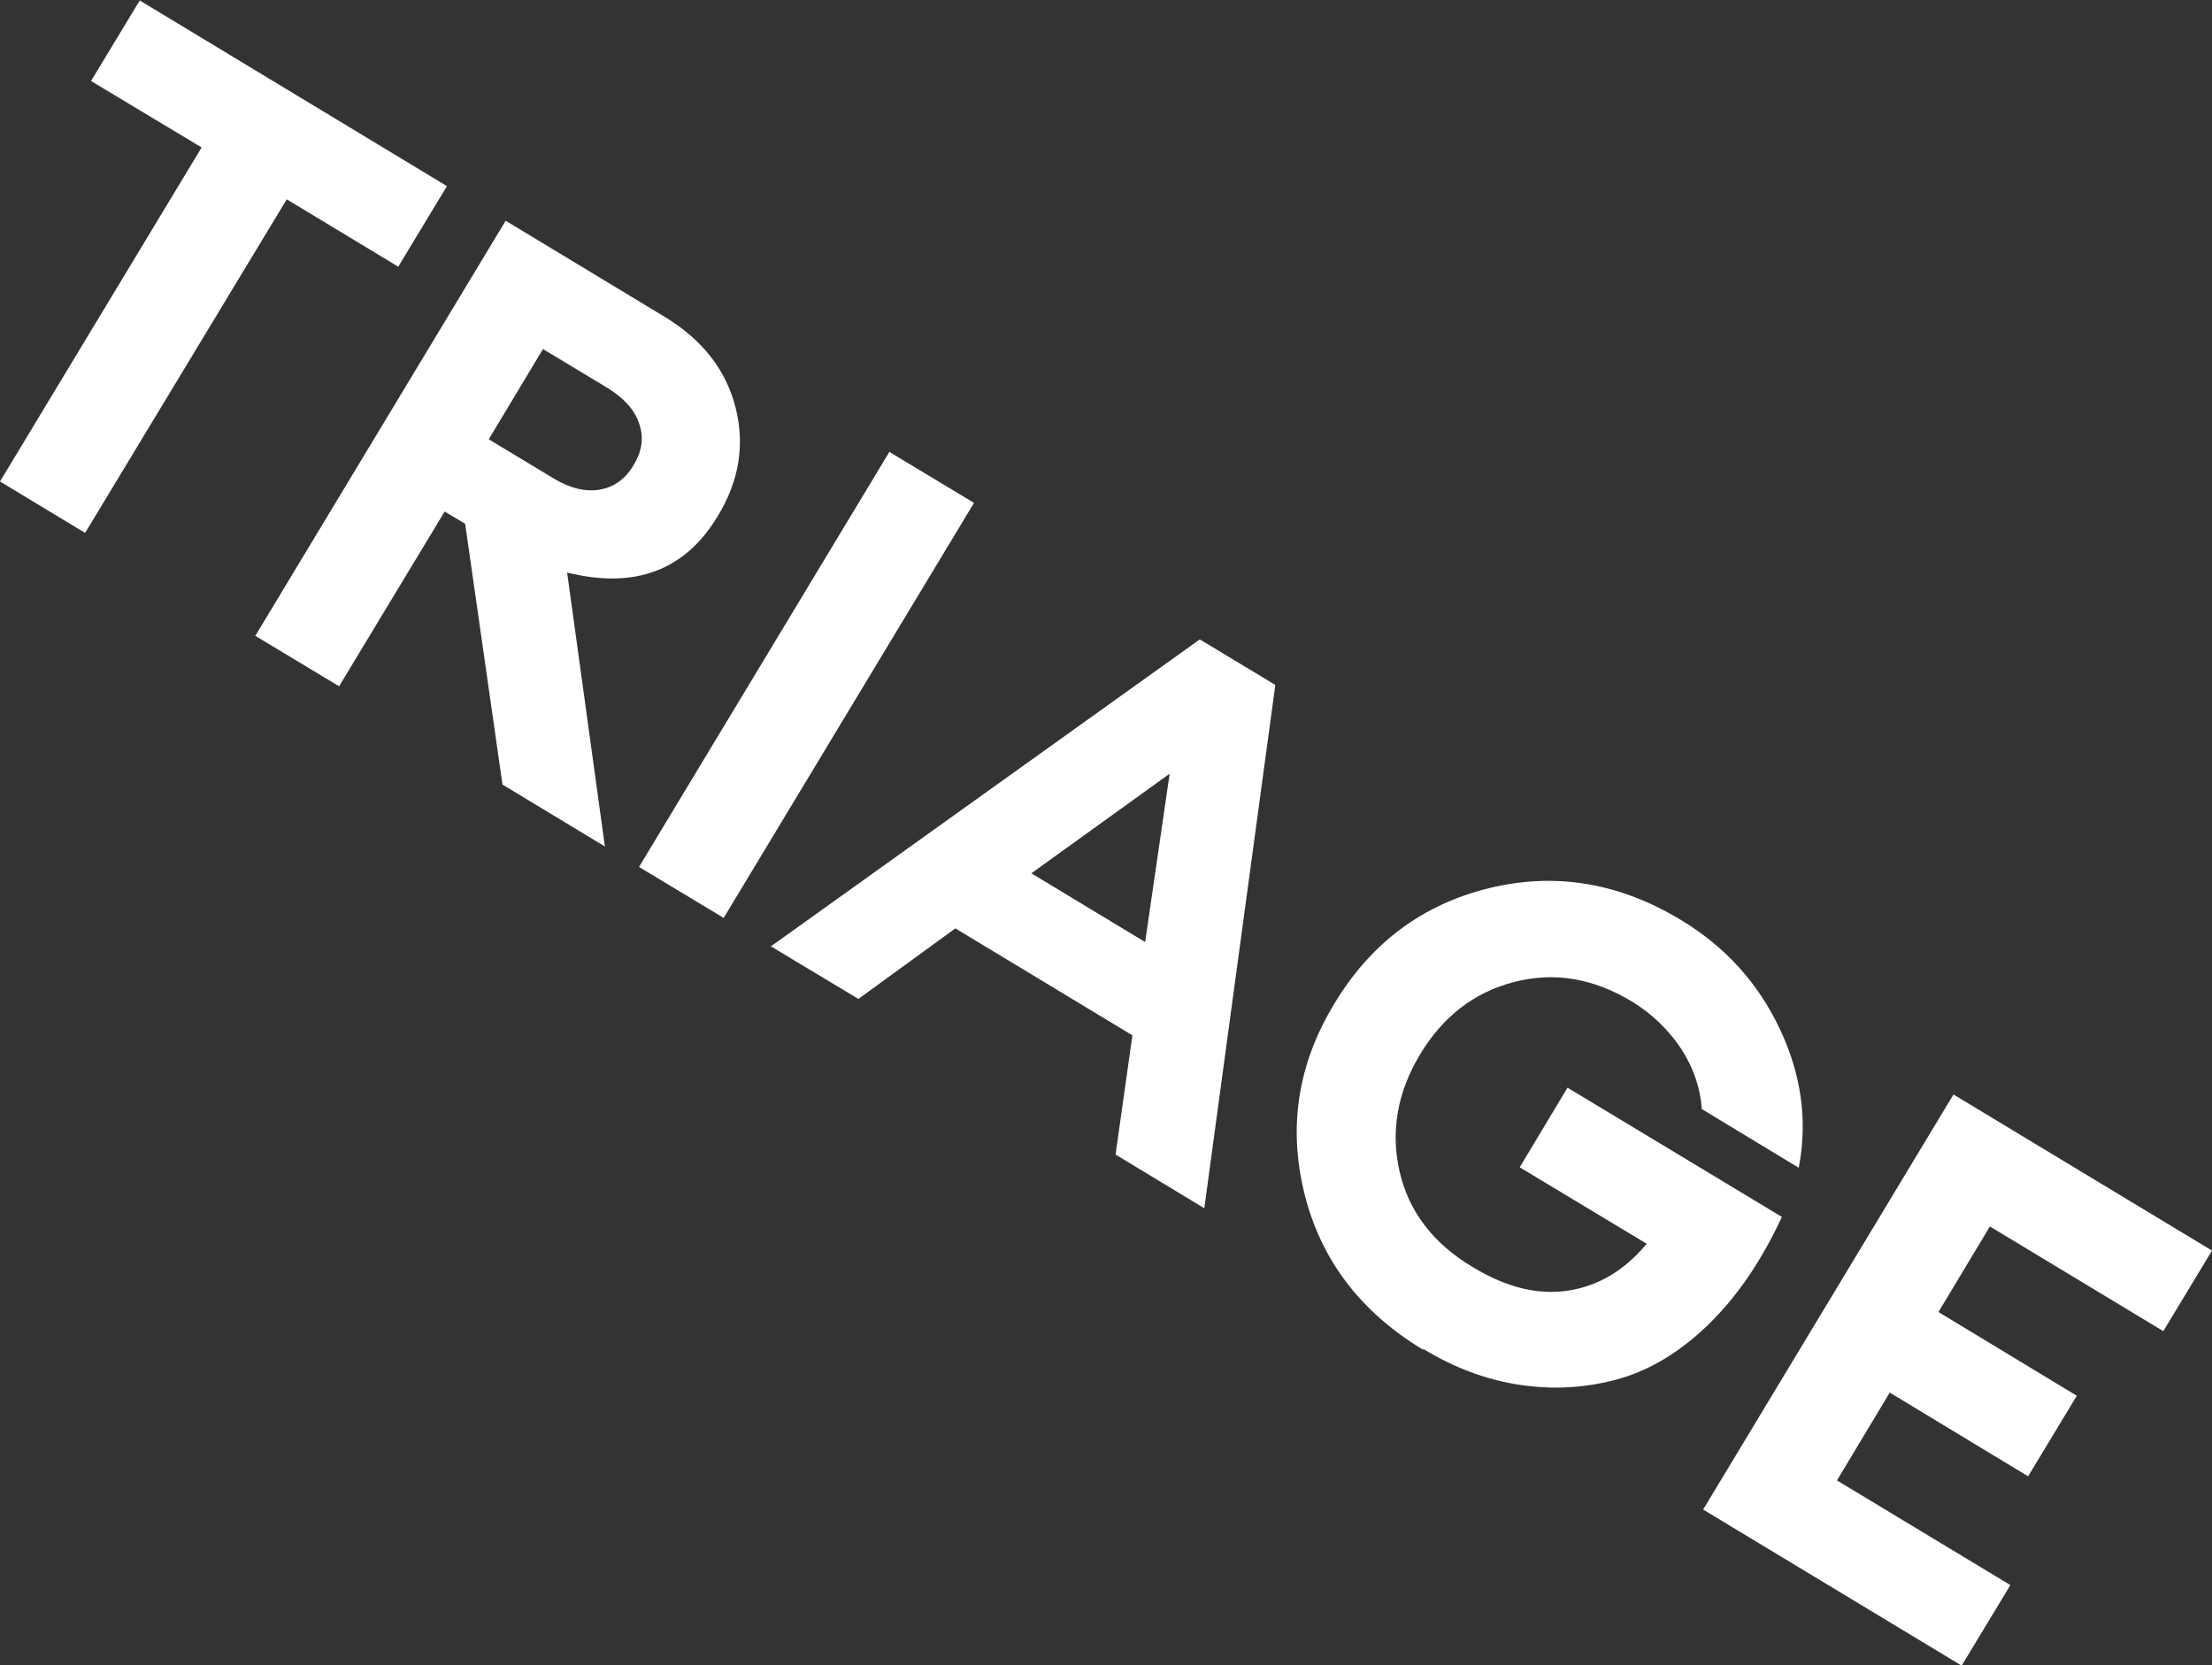 <?xml version="1.0" encoding="UTF-8"?>
<svg id="Layer_2" data-name="Layer 2" xmlns="http://www.w3.org/2000/svg" viewBox="0 0 48.6 36.59">
  <rect x="0" y="0" width="48.6" height="36.59" fill="#333333" stroke="none"/>
  <defs>
    <style>
      .cls-1 {
        fill: #fff;
      }
    </style>
  </defs>
  <g id="Inner_White_Words" data-name="Inner White Words">
    <g>
      <path class="cls-1" d="M0,10.58L4.43,3.24l-2.43-1.46,1.07-1.77,6.75,4.08-1.07,1.77-2.45-1.48L1.87,11.71l-1.87-1.13Z"/>
      <path class="cls-1" d="M5.61,13.97l5.5-9.12,3.49,2.11c.83.5,1.35,1.17,1.56,1.99s.08,1.62-.39,2.39c-.72,1.2-1.83,1.61-3.31,1.24l.83,6.02-2.25-1.36-.82-5.73-.45-.27-2.32,3.84-1.86-1.12ZM10.75,9.66l1.41.85c.36.22.7.3,1.01.25.31-.05.57-.23.75-.54.19-.31.23-.61.12-.92-.1-.3-.34-.56-.7-.78l-1.41-.85-1.19,1.98Z"/>
      <path class="cls-1" d="M14.04,19.05l5.5-9.12,1.86,1.12-5.5,9.12-1.86-1.12Z"/>
      <path class="cls-1" d="M16.93,20.8l9.43-6.75,1.66,1-1.56,11.5-1.95-1.18.37-2.62-3.89-2.35-2.13,1.55-1.93-1.16ZM25.7,17l-3.04,2.19,2.5,1.51.54-3.71Z"/>
      <path class="cls-1" d="M31.27,29.66c-1.38-.83-2.25-1.98-2.61-3.43-.36-1.46-.15-2.85.66-4.18.8-1.33,1.93-2.17,3.38-2.53,1.46-.36,2.87-.13,4.24.7.96.58,1.68,1.37,2.16,2.38.48,1.01.62,2.03.42,3.06l-2.13-1.29c-.03-.46-.18-.9-.45-1.32-.28-.42-.64-.77-1.08-1.04-.86-.52-1.72-.66-2.6-.43-.88.23-1.56.76-2.06,1.59-.5.83-.65,1.69-.45,2.57.2.88.74,1.59,1.62,2.11.73.44,1.42.61,2.08.51.66-.1,1.24-.44,1.73-1.03l-2.79-1.68,1.05-1.75,4.71,2.84c-.45.97-.99,1.76-1.62,2.37-.63.61-1.3,1.01-2,1.2-.7.19-1.41.23-2.14.12-.73-.11-1.43-.37-2.12-.79Z"/>
      <path class="cls-1" d="M37.42,33.17l5.5-9.12,5.68,3.43-1.07,1.77-3.81-2.3-1.13,1.88,3.04,1.84-1.07,1.77-3.04-1.84-1.16,1.93,3.81,2.3-1.07,1.77-5.68-3.43Z"/>
    </g>
  </g>
</svg>